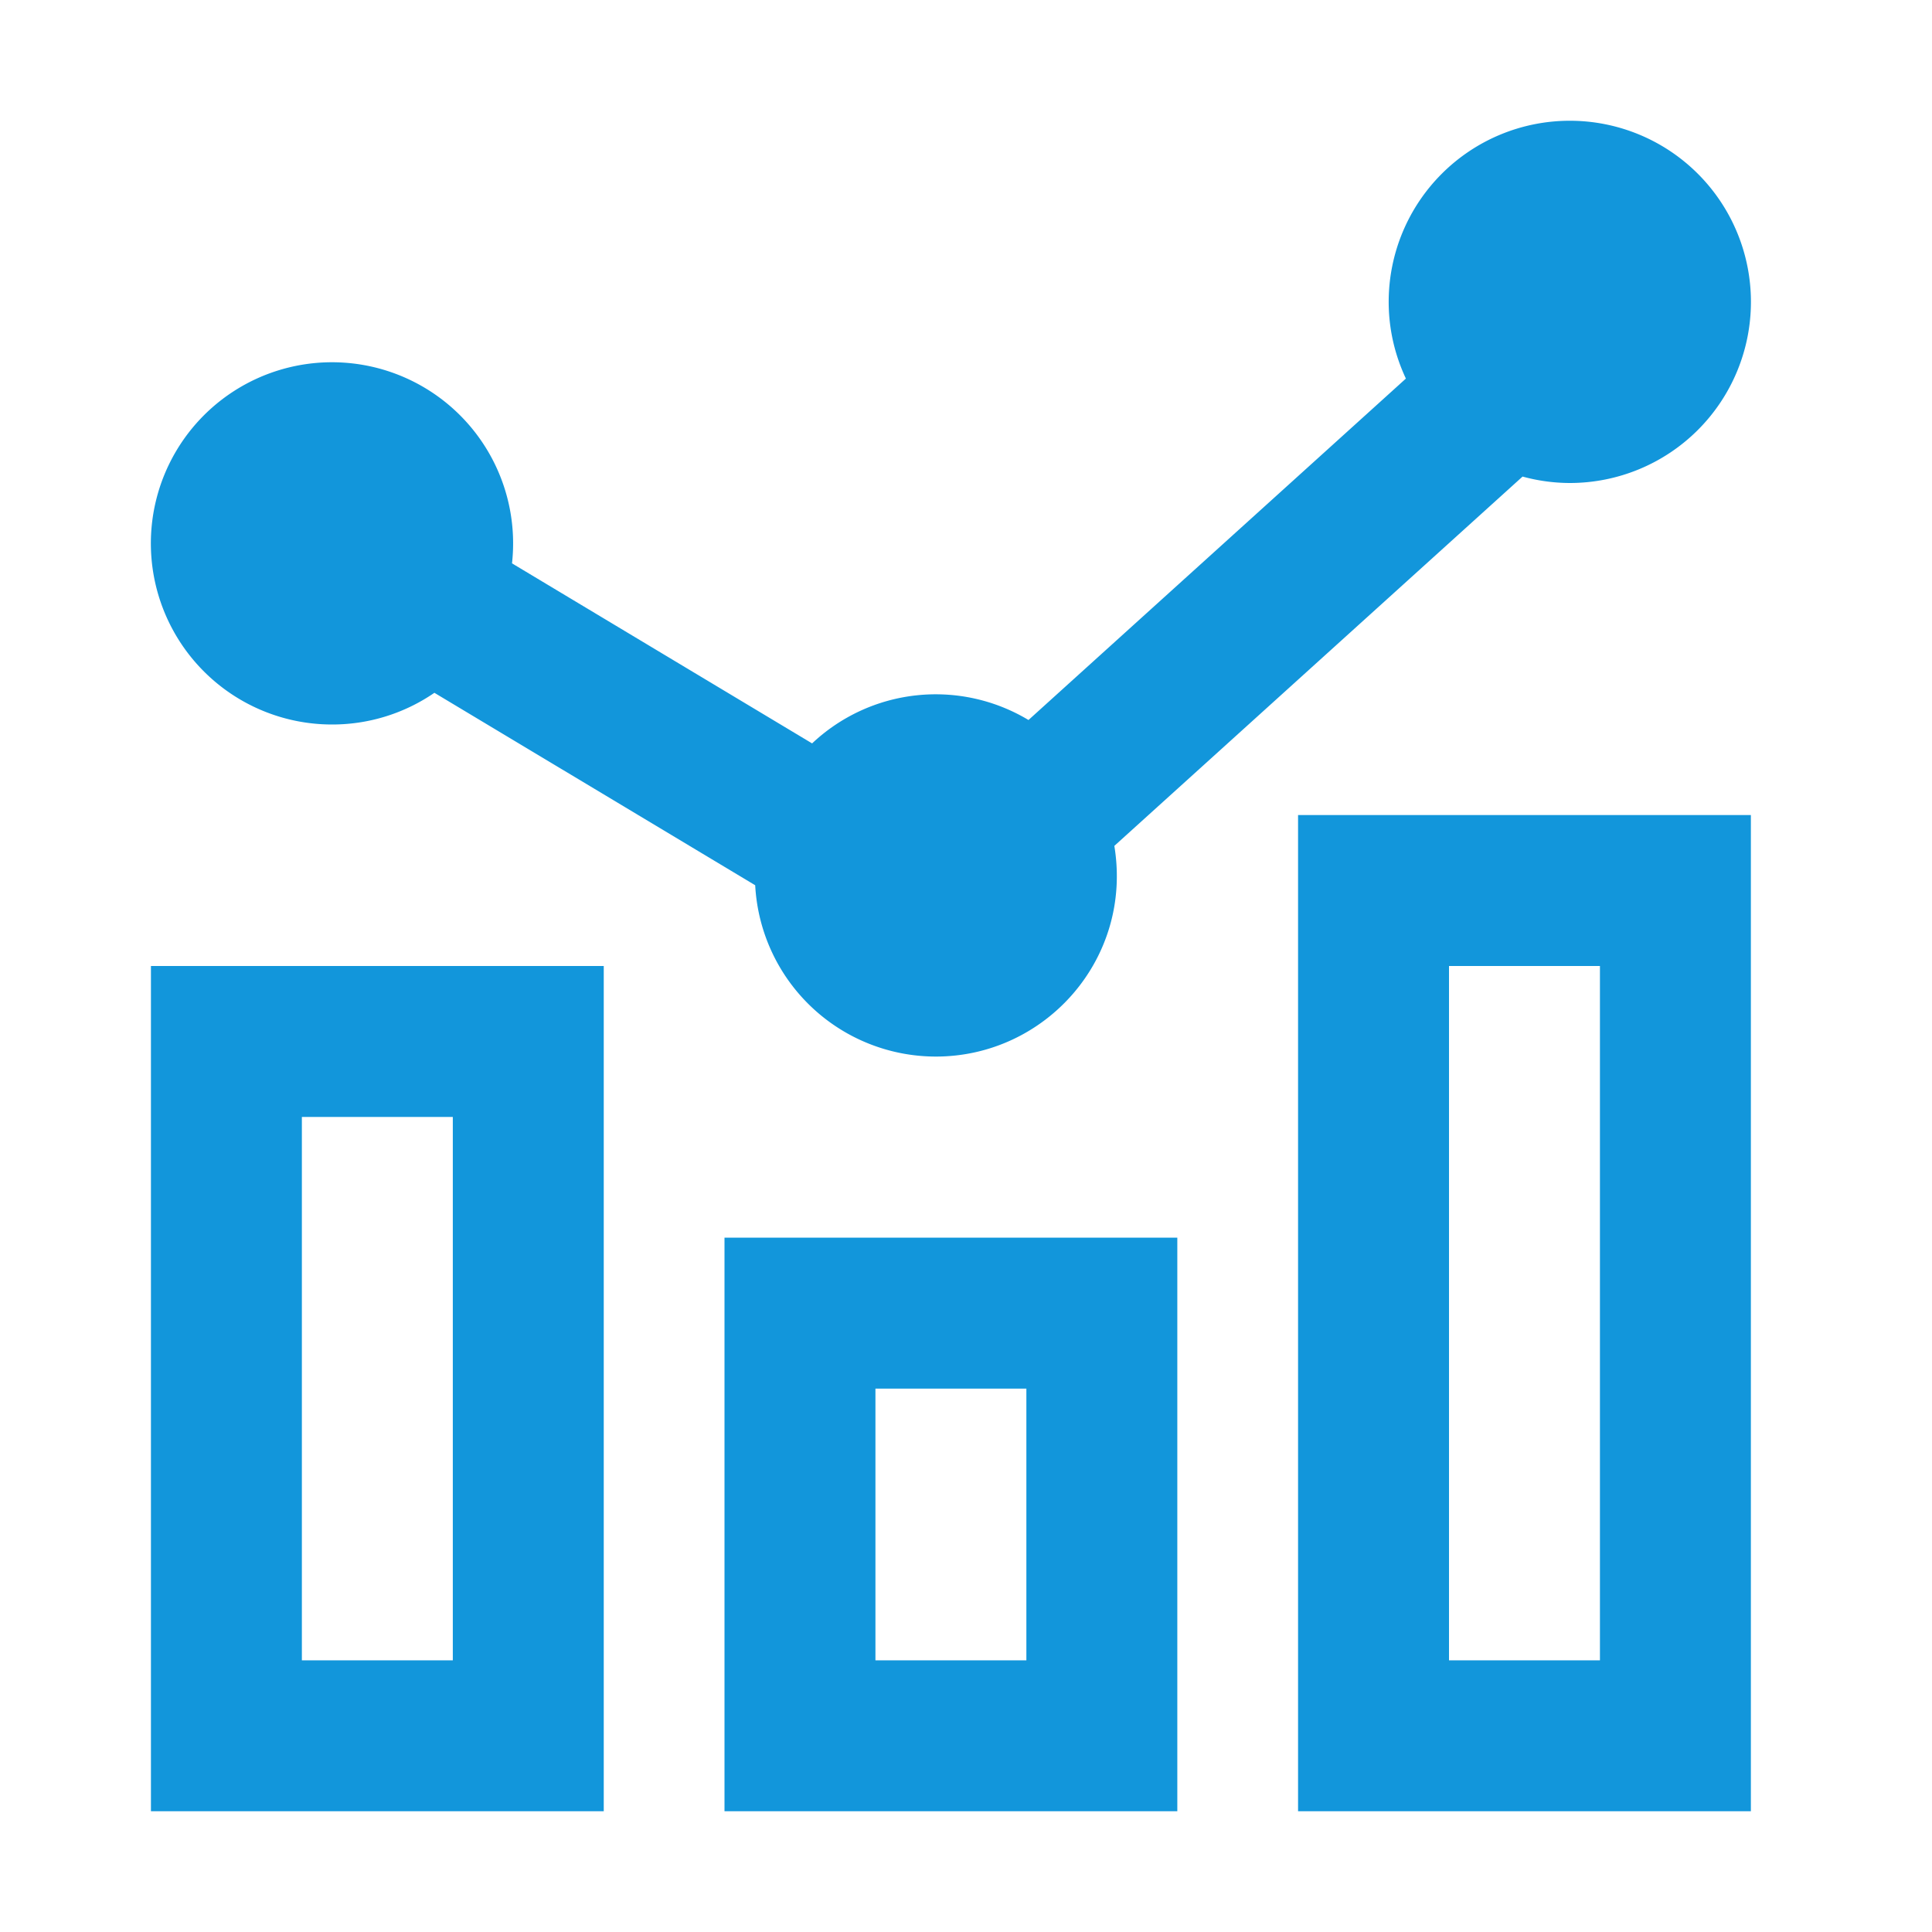 <?xml version="1.0" standalone="no"?><!DOCTYPE svg PUBLIC "-//W3C//DTD SVG 1.1//EN" "http://www.w3.org/Graphics/SVG/1.1/DTD/svg11.dtd"><svg t="1648877770576" class="icon" viewBox="0 0 1024 1024" version="1.1" xmlns="http://www.w3.org/2000/svg" p-id="4881" xmlns:xlink="http://www.w3.org/1999/xlink" width="200" height="200"><defs><style type="text/css">@font-face { font-family: feedback-iconfont; src: url("//at.alicdn.com/t/font_1031158_u69w8yhxdu.woff2?t=1630033759944") format("woff2"), url("//at.alicdn.com/t/font_1031158_u69w8yhxdu.woff?t=1630033759944") format("woff"), url("//at.alicdn.com/t/font_1031158_u69w8yhxdu.ttf?t=1630033759944") format("truetype"); }
</style></defs><path d="M176 384a95.536 95.536 0 0 0 54.24-16.8l170.032 102A95.92 95.92 0 0 0 496.016 560c58.144 0 104.448-51.872 94.608-111.664l216.368-195.744a95.84 95.84 0 0 0 25.04 3.408 96 96 0 1 0-96-96c0 14.56 3.328 28.304 9.12 40.656L545.12 381.616a95.52 95.52 0 0 0-114.688 12.4l-159.056-95.424A96 96 0 1 0 176 384z m208 576h240V656H384v304z m80-224h80v144h-80v-144zM80 960h240V512H80v448z m80-368h80v288h-80V592z m528 368h240V432H688v528z m80-448h80v368h-80V512z" fill="#1296db" p-id="4882"></path></svg>
